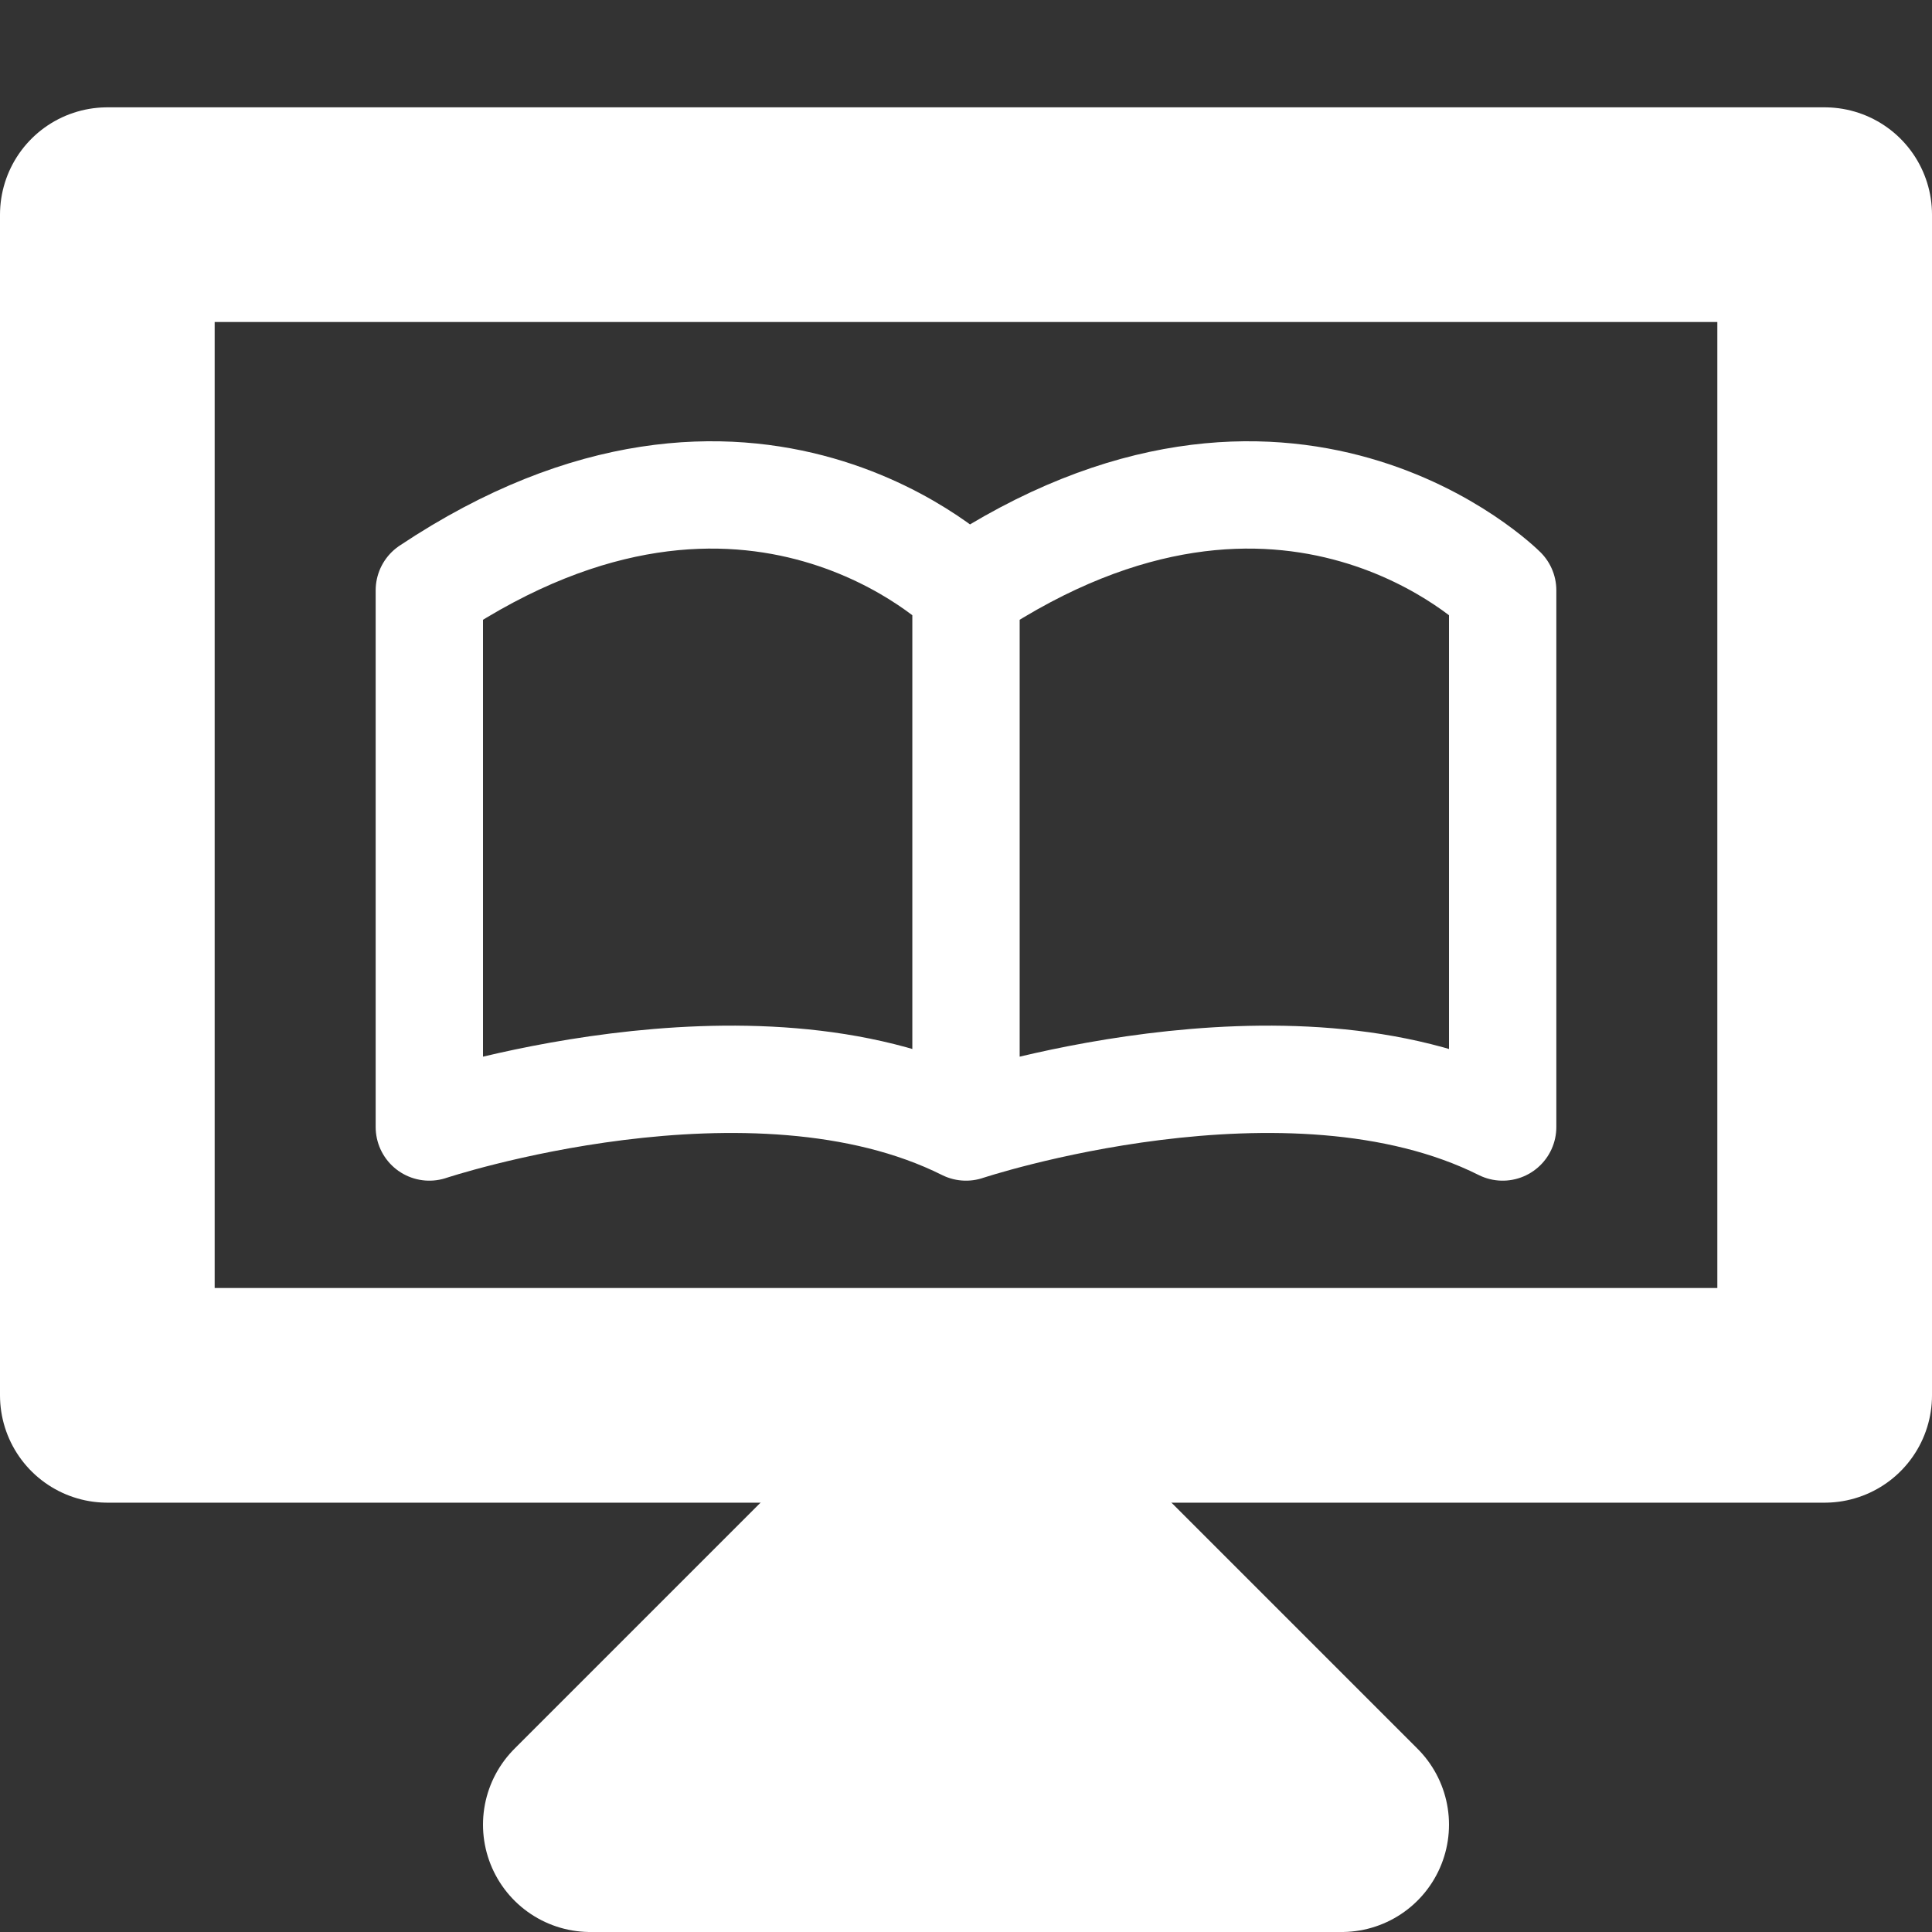 <?xml version="1.0" encoding="utf-8"?>
<svg width="800px" height="800px" viewBox="0 0 18 18" xmlns="http://www.w3.org/2000/svg">
  <rect x="0" y="0" width="18" height="18" fill="#333333" stroke="none"/>
  <path fill="none" stroke="#ffffff" stroke-width="2" stroke-linecap="round" stroke-linejoin="round"
    stroke-miterlimit="10" d="M1 2h16v11H1z" />
  <path fill="none" stroke="#ffffff" stroke-linecap="round" stroke-linejoin="round"
    stroke-miterlimit="10" d="M4 5.5v5s3-1 5 0v-5s-2-2-5 0zM9 5.5v5s3-1 5 0v-5s-2-2-5 0z" />
  <path fill="#ffffff" stroke="#ffffff" stroke-width="2" stroke-linecap="round"
    stroke-linejoin="round" stroke-miterlimit="10" d="M8.5 14l-3 3h7l-3-3z" />
</svg>
